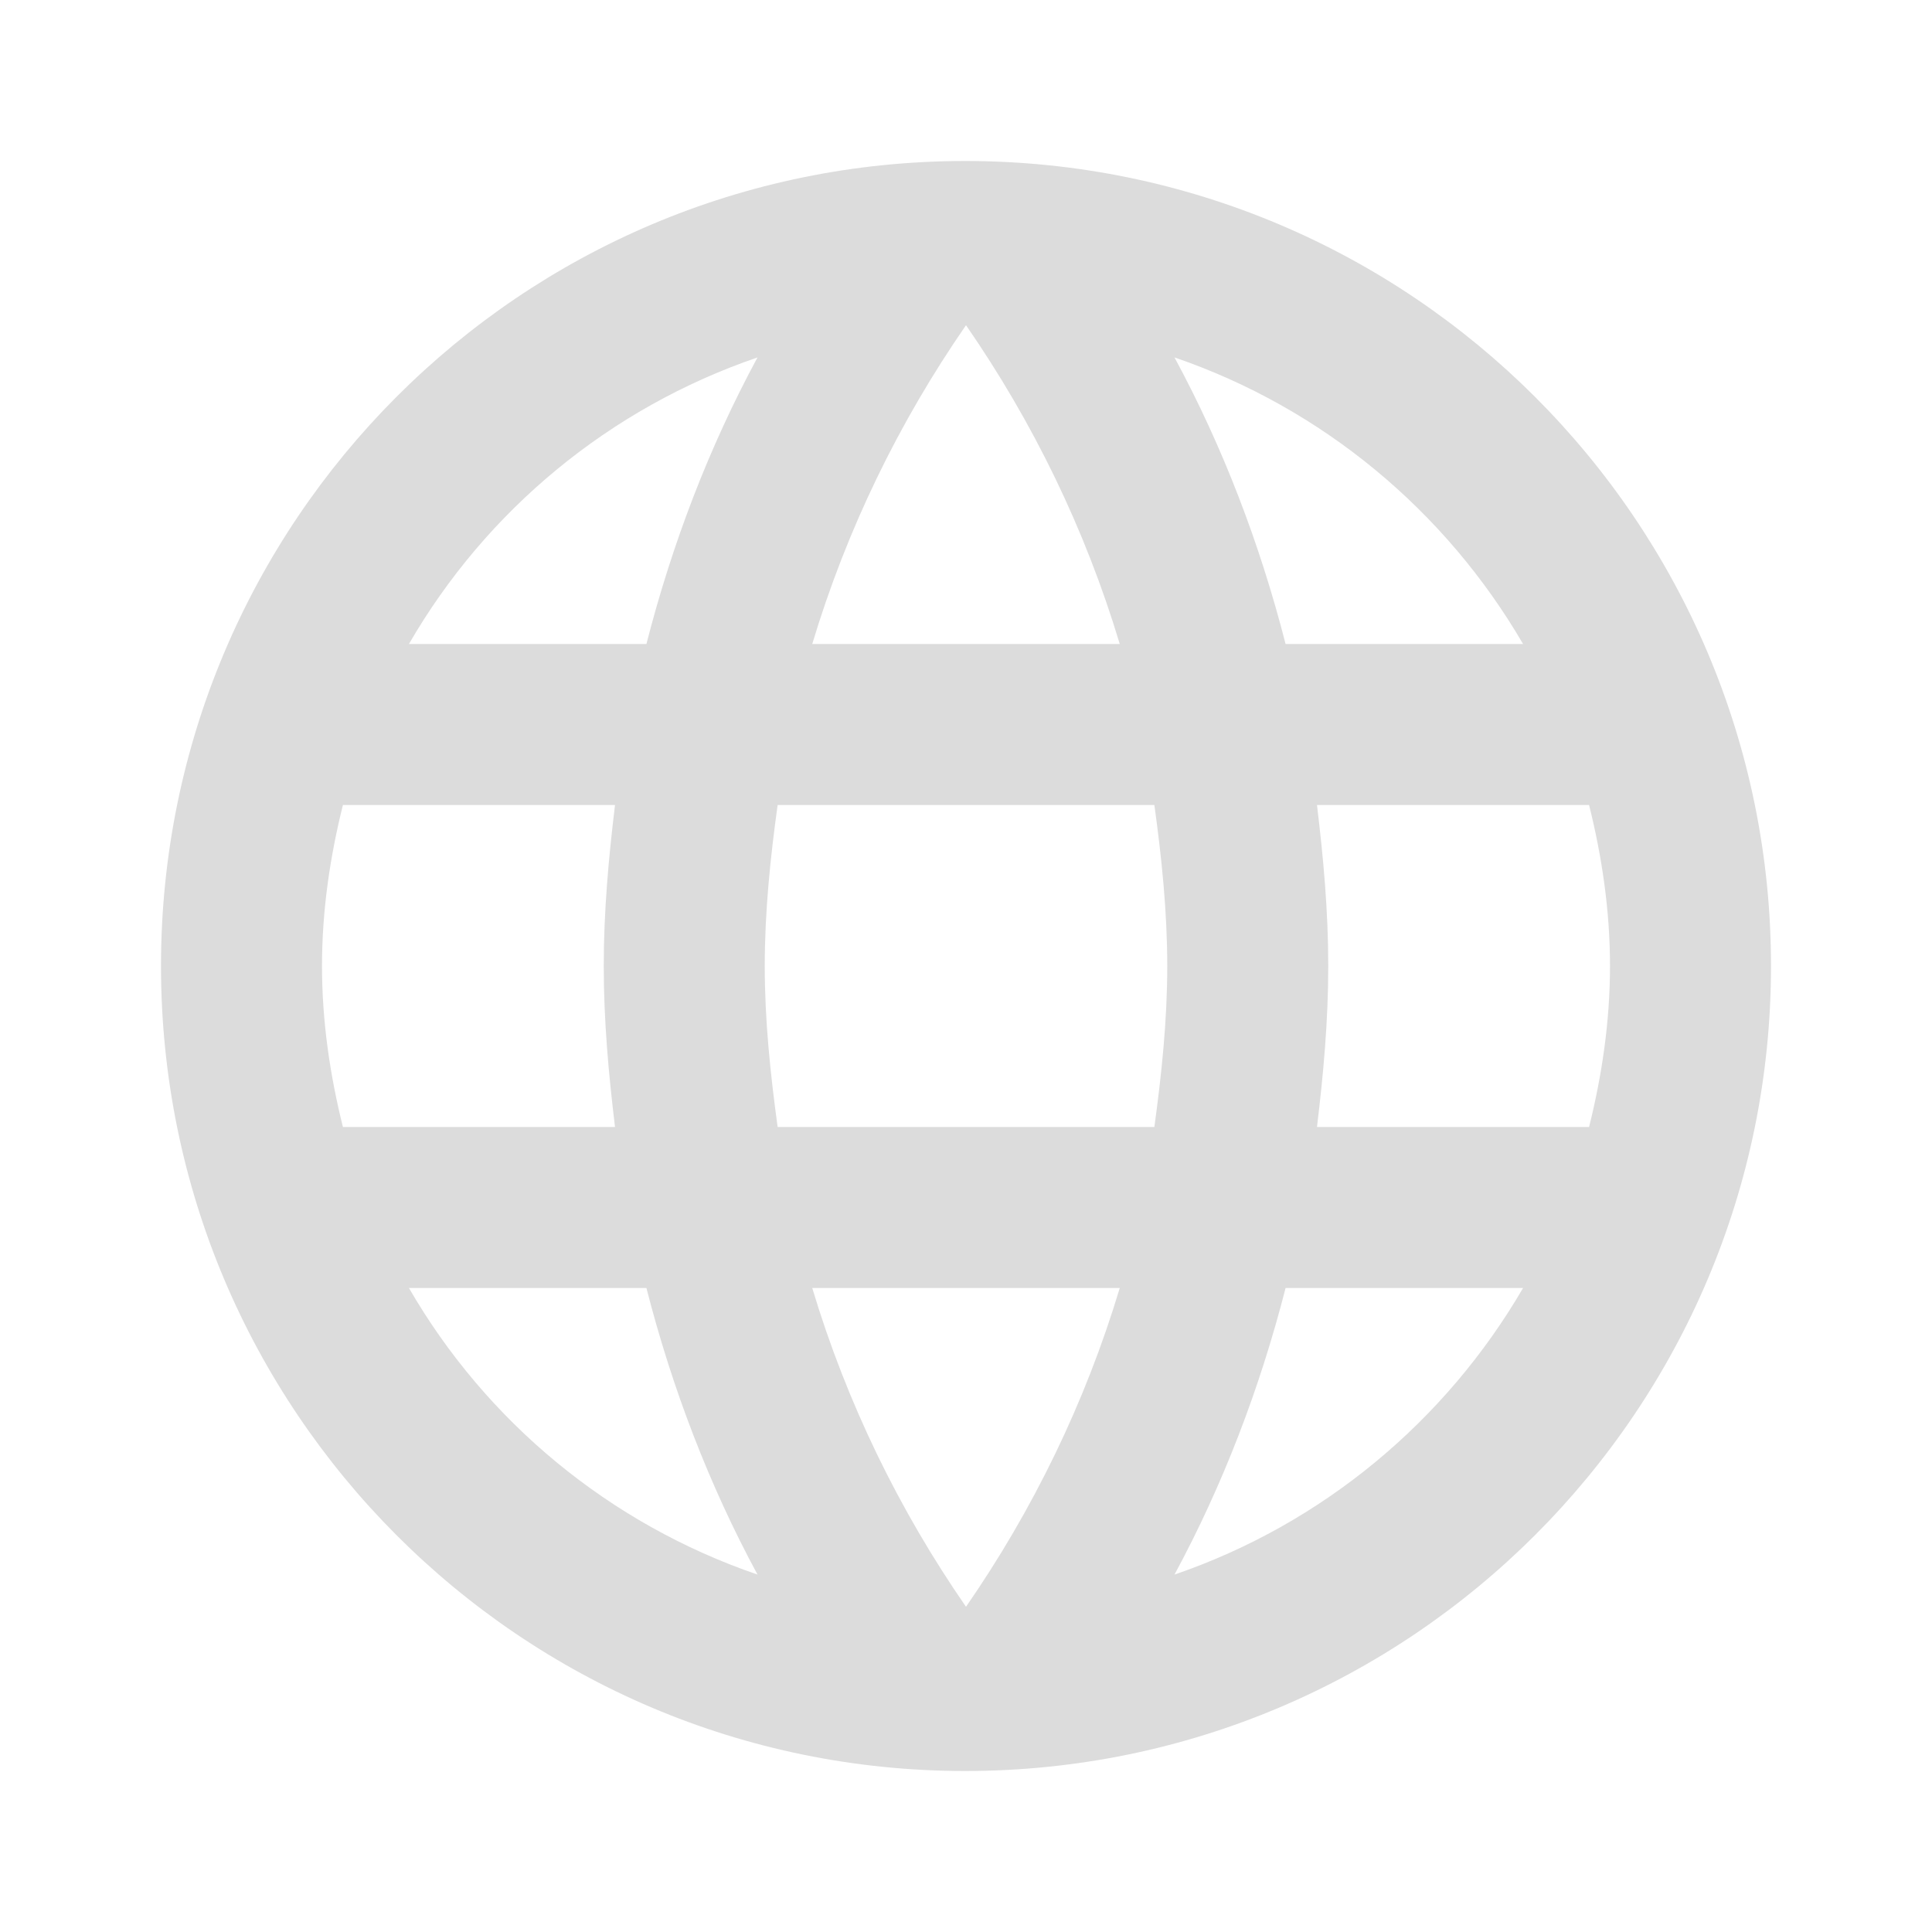 <?xml version="1.0" encoding="UTF-8"?>
<!DOCTYPE svg PUBLIC "-//W3C//DTD SVG 1.1//EN" "http://www.w3.org/Graphics/SVG/1.1/DTD/svg11.dtd">
<svg version="1.1" id="Layer_1" xmlns="http://www.w3.org/2000/svg" xmlns:xlink="http://www.w3.org/1999/xlink" x="0px" y="0px" width="24px" height="24px" viewBox="0 0 24 24" enable-background="new 0 0 24 24" xml:space="preserve">
  <g id="icon">
    <path d="M11.99,2C6.47,2,2,6.48,2,12s4.47,10,9.99,10C17.52,22,22,17.52,22,12S17.52,2,11.99,2zm6.93,6h-2.95c-0.32,-1.25,-0.78,-2.45,-1.38,-3.56,1.84,0.63,3.37,1.91,4.33,3.56zM12,4.04c0.83,1.2,1.48,2.53,1.91,3.96h-3.82c0.43,-1.43,1.08,-2.76,1.91,-3.96zM4.26,14C4.1,13.36,4,12.69,4,12s0.1,-1.36,0.26,-2h3.38c-0.08,0.66,-0.14,1.32,-0.14,2,0,0.68,0.06,1.34,0.14,2H4.26zm0.82,2h2.95c0.32,1.25,0.78,2.45,1.38,3.56,-1.84,-0.63,-3.37,-1.9,-4.33,-3.56zm2.95,-8H5.08c0.96,-1.66,2.49,-2.93,4.33,-3.56C8.81,5.55,8.35,6.75,8.03,8zM12,19.96c-0.83,-1.2,-1.48,-2.53,-1.91,-3.96h3.82c-0.43,1.43,-1.08,2.76,-1.91,3.96zM14.34,14H9.66c-0.09,-0.66,-0.16,-1.32,-0.16,-2,0,-0.68,0.07,-1.35,0.16,-2h4.68c0.09,0.65,0.16,1.32,0.16,2,0,0.68,-0.07,1.34,-0.16,2zm0.25,5.56c0.6,-1.11,1.06,-2.31,1.38,-3.56h2.95c-0.96,1.65,-2.49,2.93,-4.33,3.56zM16.36,14c0.08,-0.66,0.14,-1.32,0.14,-2,0,-0.68,-0.06,-1.34,-0.14,-2h3.38c0.16,0.64,0.26,1.31,0.26,2s-0.1,1.36,-0.26,2h-3.38z" fill="#dcdcdc"/>
  </g>
</svg>
